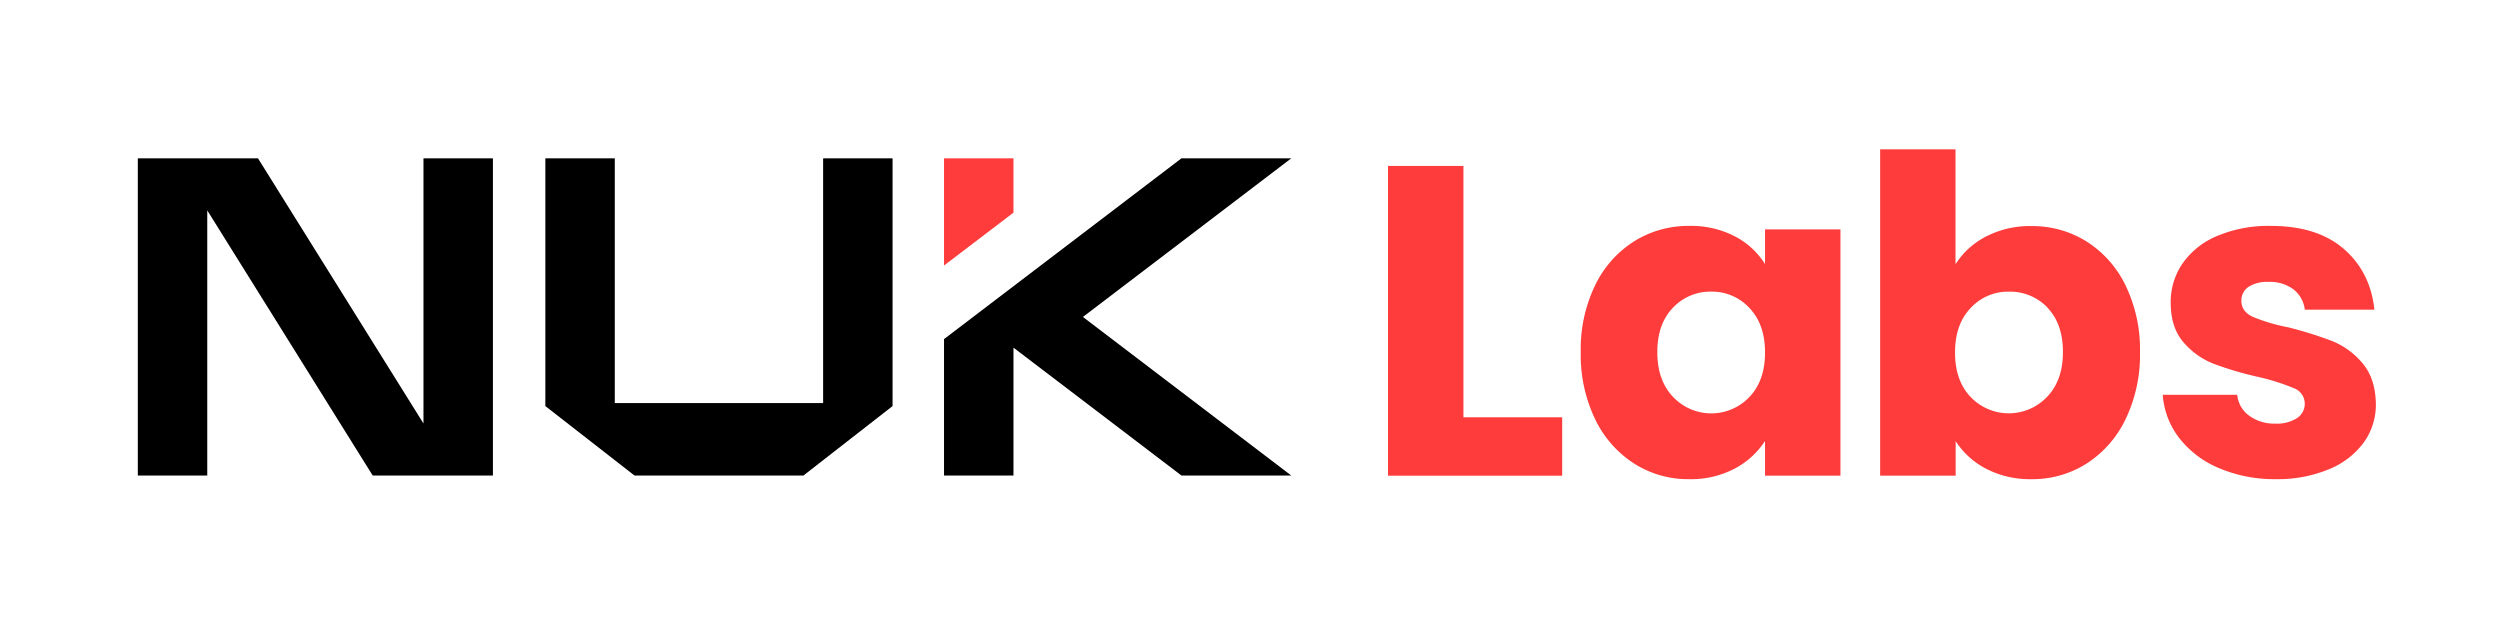 <svg id="Layer_1" data-name="Layer 1" xmlns="http://www.w3.org/2000/svg" viewBox="0 0 720 180"><defs><style>.cls-1{fill:#fe3c3b;}</style></defs><path class="cls-1" d="M421.47,120.18h28.44V137H399.75V47.79h21.72Z"/><path class="cls-1" d="M459.37,82.21a30.79,30.79,0,0,1,11.24-12.7,29.39,29.39,0,0,1,15.88-4.45,27.3,27.3,0,0,1,13.14,3,22.42,22.42,0,0,1,8.7,8v-10h21.72V137H508.33v-10a23.44,23.44,0,0,1-8.82,8A27.2,27.2,0,0,1,486.36,138a28.78,28.78,0,0,1-15.75-4.51,31.13,31.13,0,0,1-11.24-12.82,42.79,42.79,0,0,1-4.12-19.24A42.38,42.38,0,0,1,459.37,82.21Zm44.45,6.48a14.6,14.6,0,0,0-11-4.7,14.75,14.75,0,0,0-11,4.63q-4.5,4.63-4.51,12.77t4.51,12.89a15.12,15.12,0,0,0,22,.06q4.51-4.7,4.51-12.83T503.82,88.69Z"/><path class="cls-1" d="M572,68.11a27.39,27.39,0,0,1,13.08-3,29.36,29.36,0,0,1,15.87,4.45,30.79,30.79,0,0,1,11.24,12.7,42.38,42.38,0,0,1,4.13,19.18,42.79,42.79,0,0,1-4.13,19.24,31.13,31.13,0,0,1-11.24,12.82A29,29,0,0,1,585,138,27.33,27.33,0,0,1,572,135a23.11,23.11,0,0,1-8.77-7.94V137H541.48V43h21.71V76.11A22.42,22.42,0,0,1,572,68.11Zm17.71,20.51A14.88,14.88,0,0,0,578.56,84a14.6,14.6,0,0,0-11,4.7q-4.51,4.69-4.51,12.82t4.51,12.83a15.19,15.19,0,0,0,22-.06q4.57-4.77,4.57-12.89T589.67,88.62Z"/><path class="cls-1" d="M639,134.79a28.27,28.27,0,0,1-11.43-8.7,22.94,22.94,0,0,1-4.7-12.38h21.46a8.26,8.26,0,0,0,3.43,6,12.1,12.1,0,0,0,7.5,2.29,10.68,10.68,0,0,0,6.28-1.59,4.87,4.87,0,0,0,2.23-4.12,4.75,4.75,0,0,0-3.18-4.51,63.14,63.14,0,0,0-10.29-3.24,96.23,96.23,0,0,1-12.7-3.75,21.88,21.88,0,0,1-8.76-6.22q-3.69-4.26-3.68-11.49a19.56,19.56,0,0,1,3.36-11.12A22.76,22.76,0,0,1,638.44,68,38,38,0,0,1,654,65.06q13.34,0,21,6.61t8.83,17.52H663.78a8.67,8.67,0,0,0-3.24-5.84,11.25,11.25,0,0,0-7.18-2.16,9.93,9.93,0,0,0-5.84,1.46,4.66,4.66,0,0,0-2,4c0,2,1.08,3.56,3.24,4.58a51.72,51.72,0,0,0,10.09,3,111.89,111.89,0,0,1,12.83,4,22.24,22.24,0,0,1,8.7,6.35q3.75,4.39,3.87,11.75a18.6,18.6,0,0,1-3.49,11.11,23.09,23.09,0,0,1-10,7.69A38.43,38.43,0,0,1,655.52,138,40.86,40.86,0,0,1,639,134.79Z"/><polygon points="121.96 71.28 121.96 91.28 121.96 111.28 121.96 121.96 74.3 45.6 59.69 45.6 50.33 45.6 39.69 45.6 39.69 71.28 39.69 91.28 39.69 111.28 39.69 136.95 59.69 136.95 59.69 111.28 59.69 91.28 59.69 71.28 59.69 60.59 107.34 136.95 121.96 136.95 131.31 136.95 141.96 136.95 141.96 111.28 141.96 91.28 141.96 71.28 141.96 45.6 121.96 45.6 121.96 71.28"/><polygon points="237.06 71.28 237.06 91.28 237.06 116.09 217.06 116.09 197.06 116.09 177.06 116.09 177.06 91.28 177.06 71.28 177.06 45.6 157.06 45.6 157.06 71.28 157.06 91.28 157.06 116.95 182.73 136.95 197.06 136.95 217.06 136.95 231.39 136.95 257.06 116.95 257.06 91.28 257.06 71.28 257.06 45.6 237.06 45.6 237.06 71.28"/><polygon points="371.88 45.6 340.26 45.6 291.88 82.43 291.88 82.43 271.88 97.66 271.88 111.28 271.88 136.95 291.88 136.95 291.88 111.28 291.88 100.12 340.26 136.95 371.88 136.95 311.88 91.28 371.88 45.6"/><polygon class="cls-1" points="291.88 60.41 291.88 45.6 271.88 45.6 271.88 60.41 271.88 76.47 291.88 61.24 291.88 60.41"/></svg>